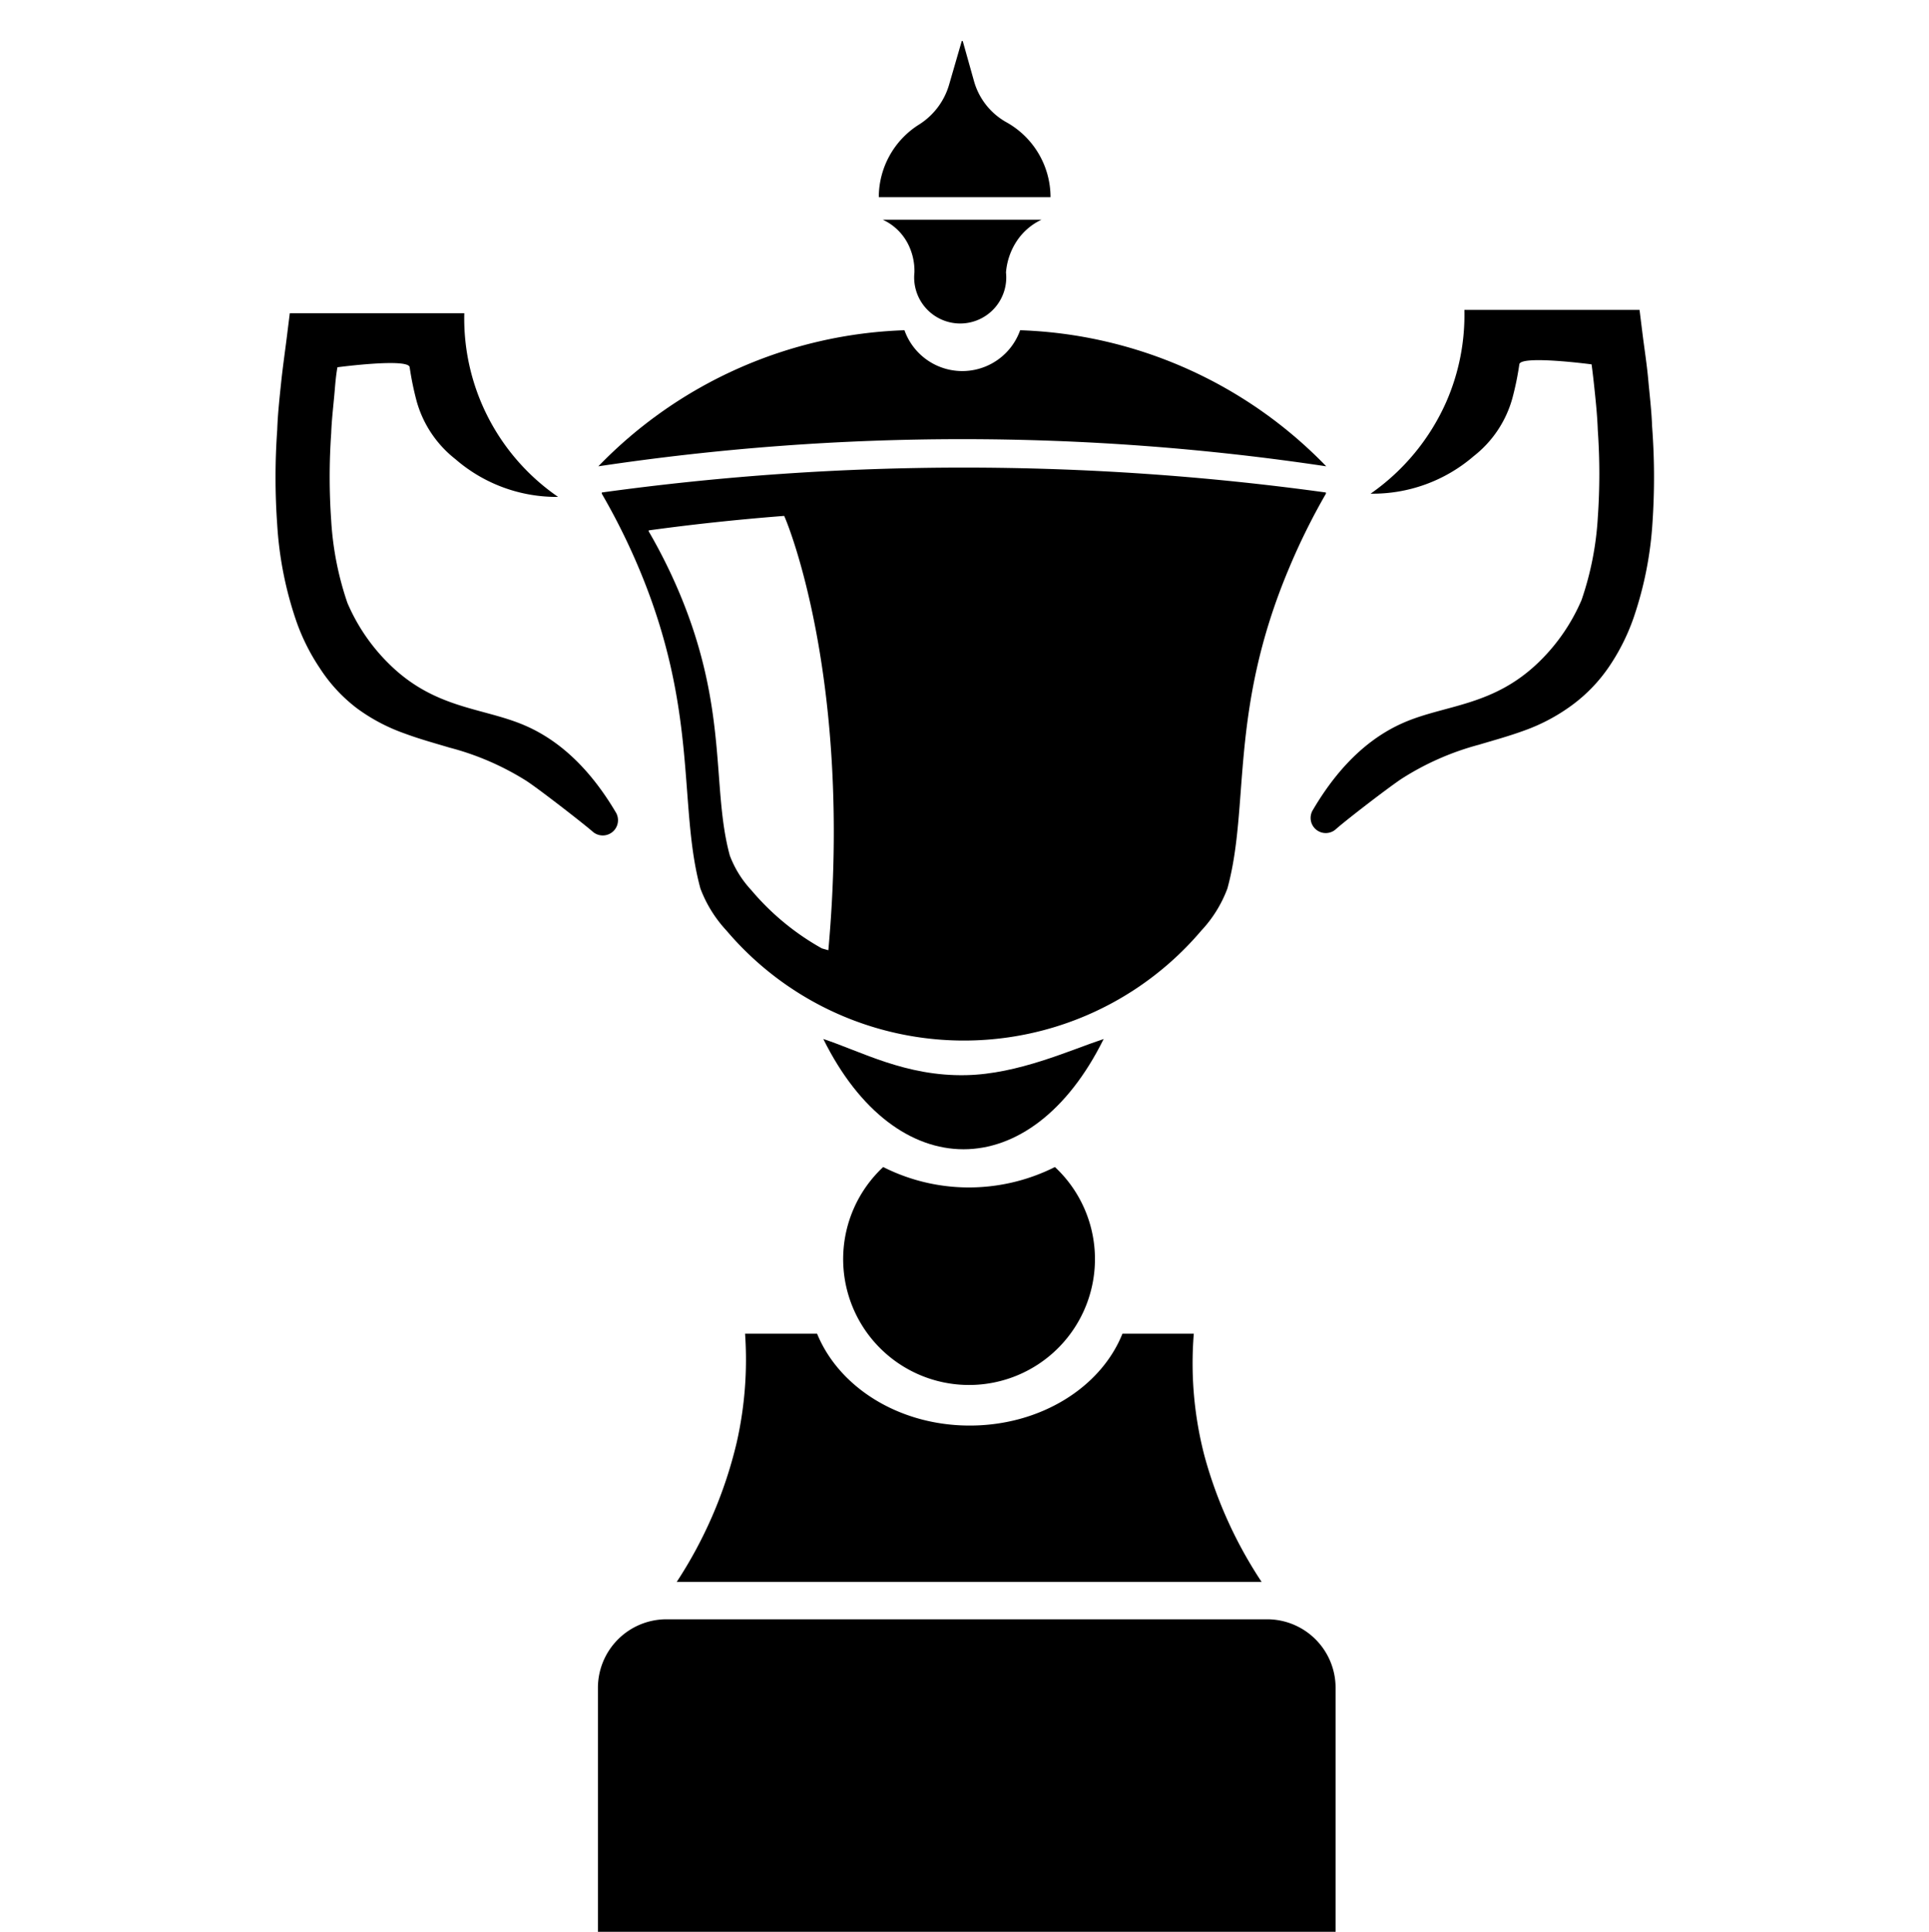 <svg id="Layer_2" data-name="Layer 2" xmlns="http://www.w3.org/2000/svg" viewBox="0 0 179.73 180"><title>1</title><path d="M118.1,150.88h-56a6.39,6.39,0,0,0-6.39,6.39V180h68.73V157.27A6.38,6.38,0,0,0,118.1,150.88Z"/><path d="M89.66,43.56h0Z"/><path d="M123.54,46v-.11a246.43,246.43,0,0,0-67.47,0V46a60.67,60.67,0,0,1,3.48,7c5.59,13.32,3.61,22.11,5.71,29.79a11.9,11.9,0,0,0,2.43,3.92,29,29,0,0,0,44.24,0,11.73,11.73,0,0,0,2.43-3.92c2.11-7.68.12-16.47,5.72-29.79A61,61,0,0,1,123.54,46ZM77.18,88.54l-.6-.17A23.73,23.73,0,0,1,70,82.94a9.79,9.79,0,0,1-2-3.22c-1.73-6.31-.1-13.54-4.7-24.48a49.92,49.92,0,0,0-2.86-5.73v-.09c3.92-.54,8.13-1,12.62-1.35C73.11,48.08,79.5,62.9,77.18,88.54Z"/><path d="M90,100.18c-5.62.12-9.74-2.2-13.29-3.37,6.78,13.7,19.35,13.7,26.12,0C99.64,97.87,94.86,100.08,90,100.18Z"/><path d="M123.57,43.45A41.6,41.6,0,0,0,95.05,30.77a5.72,5.72,0,0,1-10.78,0A41.6,41.6,0,0,0,55.75,43.45a228.52,228.52,0,0,1,67.82,0Z"/><path d="M57.41,75.75c-2.83-4.81-5.95-7.08-8.64-8.21-3.86-1.62-8.25-1.5-12.46-5.62a17.73,17.73,0,0,1-3.94-5.74,28.84,28.84,0,0,1-1.51-7.66,58.62,58.62,0,0,1,0-8.17c.05-1.37.23-2.75.34-4.13s.24-2,.24-2,6.63-.88,6.73,0a27.68,27.68,0,0,0,.66,3.2,10.4,10.4,0,0,0,3.6,5.36A14.37,14.37,0,0,0,52,46.3a20.17,20.17,0,0,1-8.74-17.11H27l-.27,2.17c-.18,1.44-.39,2.88-.54,4.32s-.31,2.9-.36,4.37a62.39,62.39,0,0,0,0,8.86,33.89,33.89,0,0,0,1.79,9,19.26,19.26,0,0,0,2.18,4.35A14.71,14.71,0,0,0,33.26,66a17,17,0,0,0,4.4,2.33c1.48.55,2.89.93,4.22,1.33A25.54,25.54,0,0,1,49,72.73c1.07.68,5.19,3.87,6.21,4.75l0,0A1.42,1.42,0,0,0,57.41,75.75Z"/><path d="M153.93,39.73c-.05-1.47-.23-2.91-.36-4.36s-.36-2.88-.54-4.33l-.27-2.17H136.44a20.2,20.2,0,0,1-1.68,8.56A20.57,20.57,0,0,1,127.7,46a14.4,14.4,0,0,0,9.6-3.49,10.35,10.35,0,0,0,3.6-5.36,27.26,27.26,0,0,0,.66-3.2c.1-.88,6.73,0,6.73,0s.09.59.24,2,.29,2.75.34,4.13a58.48,58.48,0,0,1,0,8.16,28.76,28.76,0,0,1-1.51,7.66,17.81,17.81,0,0,1-3.93,5.74c-4.22,4.13-8.61,4-12.47,5.62-2.69,1.13-5.81,3.4-8.64,8.22a1.41,1.41,0,0,0,2.16,1.77l0,0c1-.89,5.14-4.07,6.21-4.75a25.56,25.56,0,0,1,7.11-3.11c1.33-.4,2.74-.78,4.22-1.32a17.3,17.3,0,0,0,4.4-2.33A14.71,14.71,0,0,0,150,62a19.54,19.54,0,0,0,2.18-4.36,33.82,33.82,0,0,0,1.79-9A62.53,62.53,0,0,0,153.93,39.73Z"/><path d="M90,110.64a17.7,17.7,0,0,1-7.71-1.9,11.73,11.73,0,1,0,16,0A17.88,17.88,0,0,1,90,110.64Z"/><path d="M63.05,147.4h54.5a40.52,40.52,0,0,1-5.32-11.72,34.19,34.19,0,0,1-1-11.41h-6.65c-2,5-7.63,8.56-14.23,8.56s-12.19-3.58-14.22-8.56H69.42a34.93,34.93,0,0,1-.78,10.14A40.75,40.75,0,0,1,63.05,147.4Z"/><path d="M84.56,22.65a5.56,5.56,0,0,1,.64,2.74,4.29,4.29,0,1,0,8.53,0,6.2,6.2,0,0,1,1-2.92,5.63,5.63,0,0,1,2.31-2H82.25A5,5,0,0,1,84.56,22.65Z"/><path d="M93.75,11.38a6.35,6.35,0,0,1-3-3.82L89.7,3.82h-.09l-1.16,4a6.55,6.55,0,0,1-2.78,3.76,8,8,0,0,0-3.79,6.79h16A8,8,0,0,0,93.75,11.38Z"/></svg>